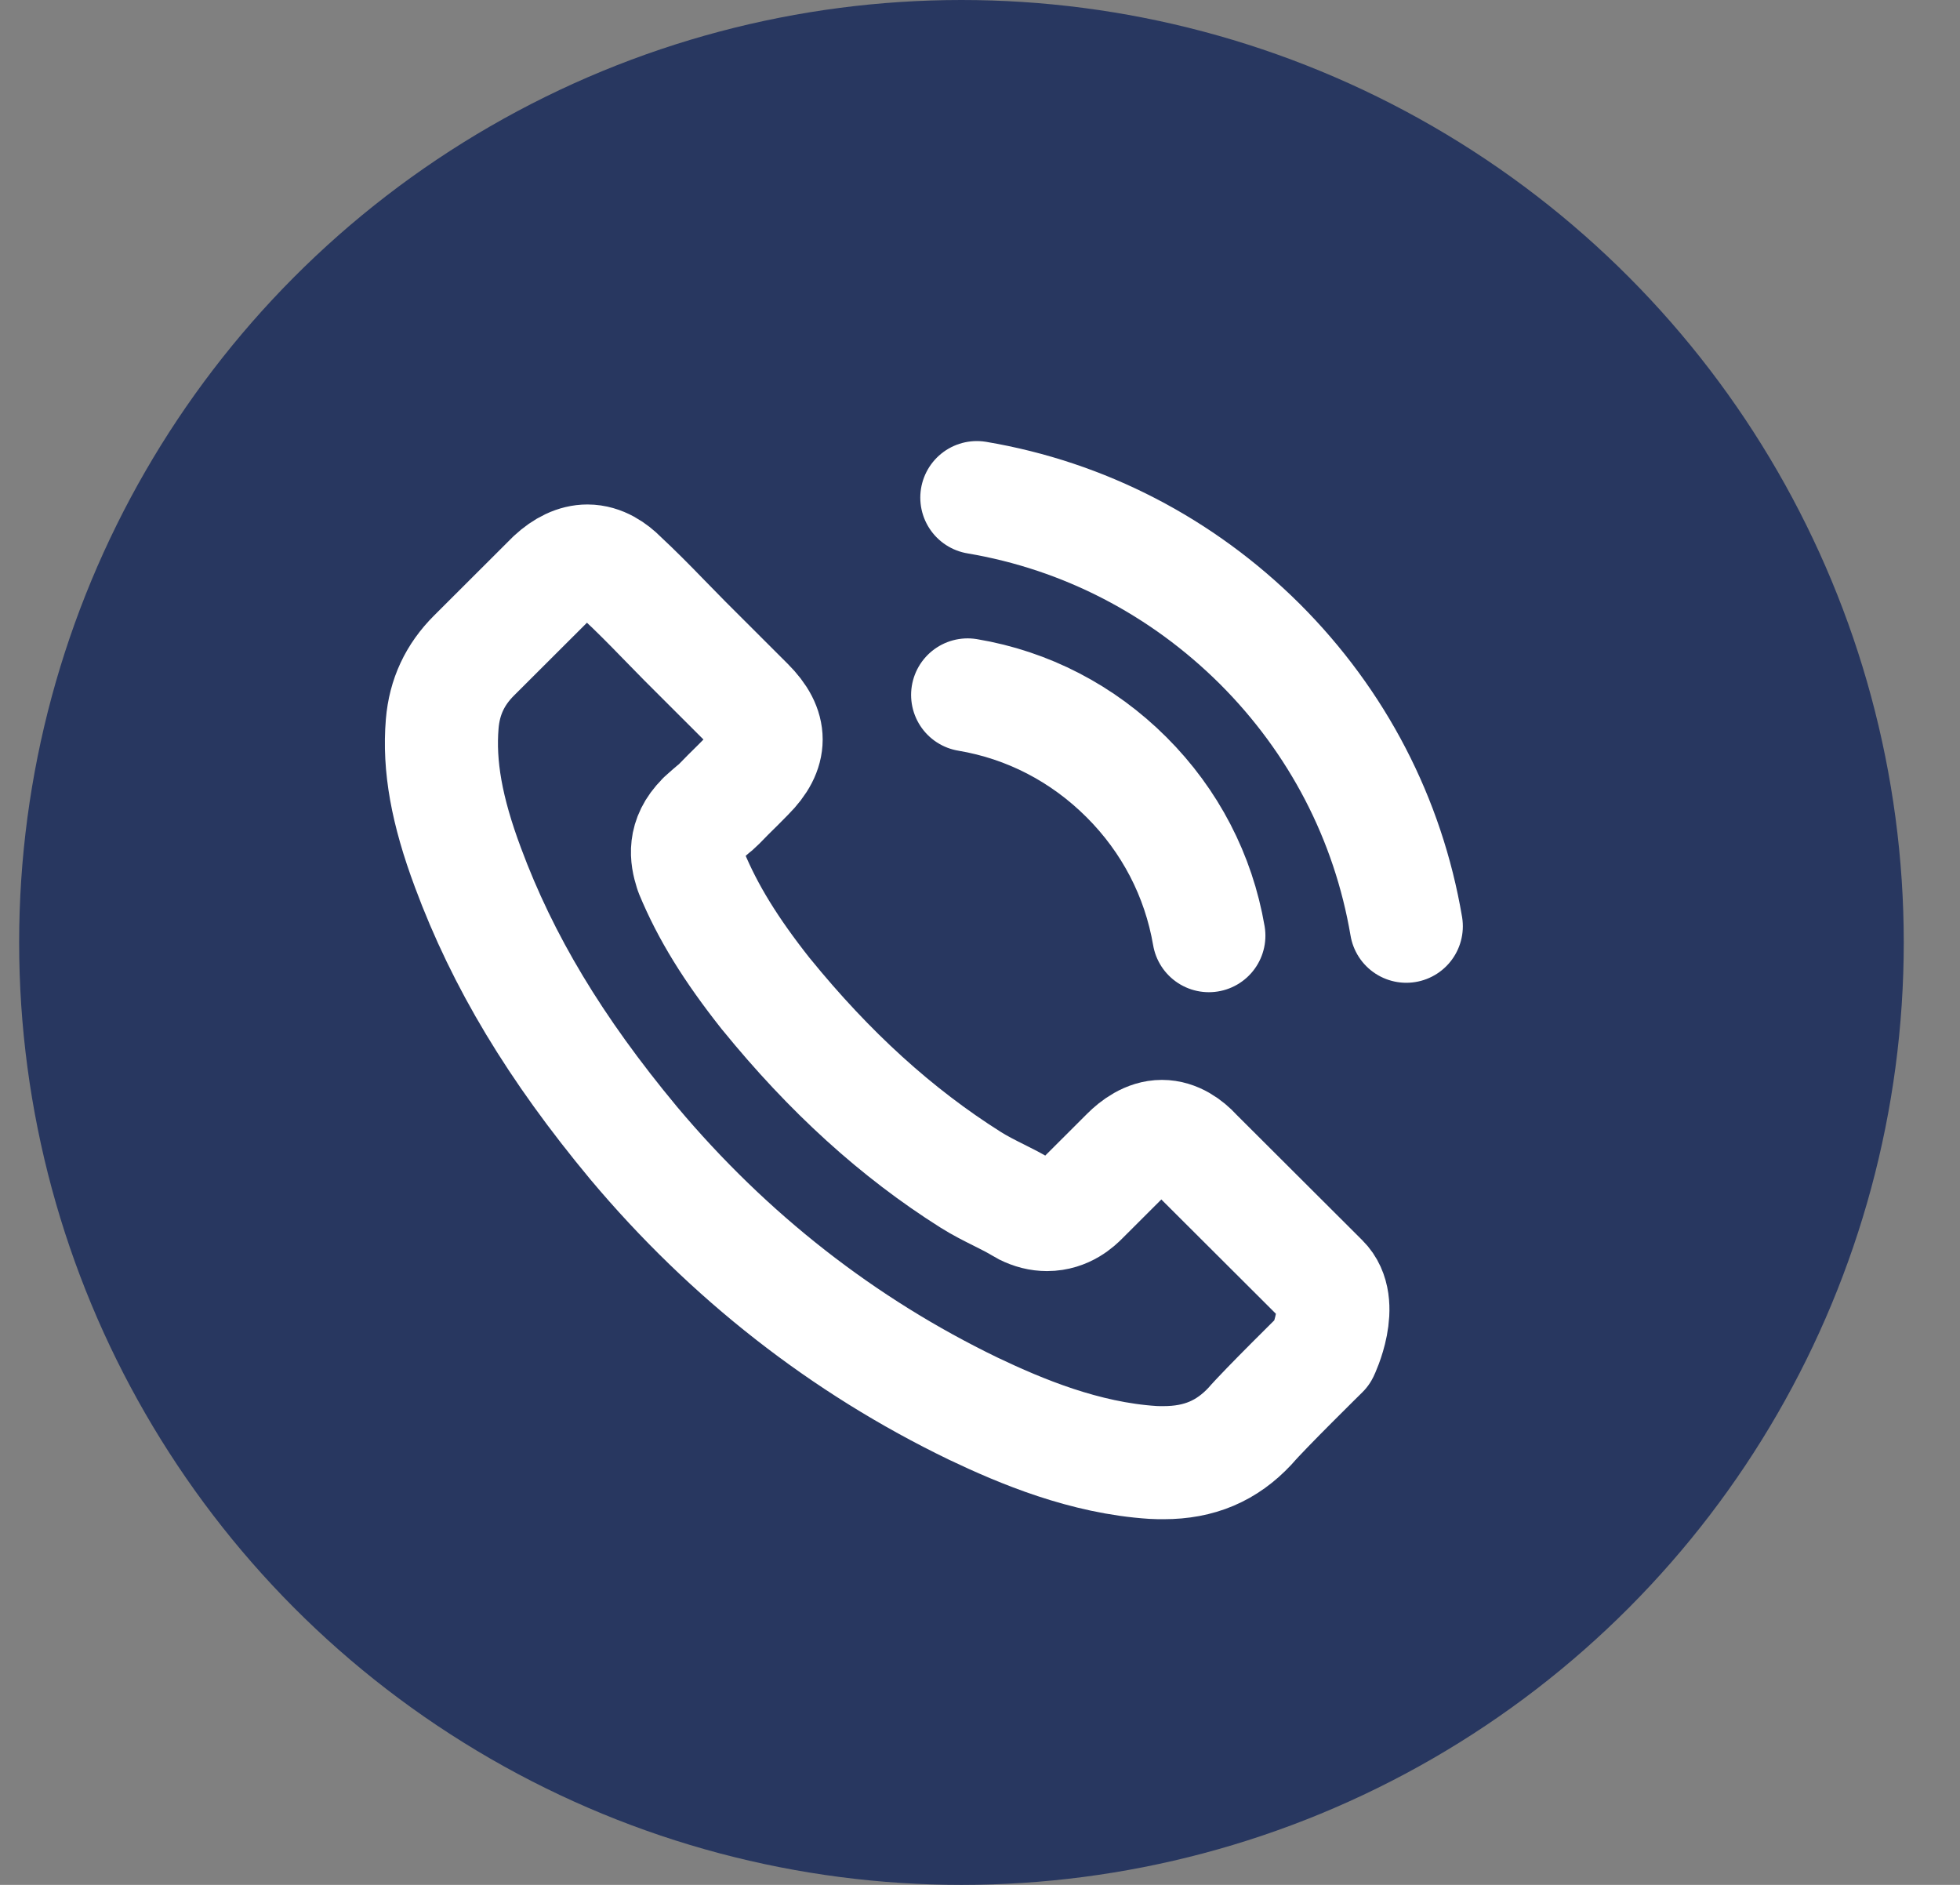 <svg width="26" height="25" viewBox="0 0 26 25" fill="none" xmlns="http://www.w3.org/2000/svg">
<rect x="0" y="0" width="26" height="25" fill="#808080" stroke="none"/>
<circle cx="12.754" cy="12.5" r="12.5" fill="#283760"/>
<path d="M12.836 9.217C13.636 9.351 14.363 9.729 14.943 10.308C15.523 10.887 15.899 11.612 16.036 12.41M12.958 6.6C14.381 6.84 15.679 7.514 16.711 8.54C17.743 9.57 18.414 10.865 18.655 12.285M17.544 17.934C17.544 17.934 16.772 18.693 16.582 18.915C16.274 19.244 15.911 19.4 15.434 19.4C15.389 19.4 15.34 19.4 15.294 19.397C14.387 19.339 13.544 18.985 12.912 18.684C11.184 17.849 9.667 16.663 8.406 15.161C7.365 13.909 6.669 12.751 6.208 11.508C5.924 10.749 5.82 10.158 5.866 9.601C5.896 9.244 6.034 8.949 6.287 8.696L7.328 7.657C7.478 7.517 7.637 7.441 7.792 7.441C7.985 7.441 8.14 7.556 8.238 7.654C8.241 7.657 8.244 7.66 8.247 7.663C8.434 7.837 8.611 8.016 8.797 8.208C8.892 8.306 8.989 8.403 9.087 8.504L9.92 9.336C10.244 9.659 10.244 9.957 9.92 10.28C9.832 10.369 9.746 10.457 9.658 10.542C9.401 10.804 9.603 10.603 9.337 10.841C9.331 10.847 9.325 10.85 9.322 10.856C9.059 11.118 9.108 11.374 9.163 11.548C9.166 11.557 9.169 11.566 9.172 11.575C9.389 12.099 9.694 12.593 10.159 13.181L10.162 13.184C11.004 14.22 11.893 15.027 12.873 15.646C12.998 15.725 13.126 15.789 13.248 15.85C13.358 15.905 13.462 15.957 13.551 16.012C13.563 16.018 13.575 16.027 13.587 16.033C13.691 16.085 13.789 16.109 13.889 16.109C14.143 16.109 14.302 15.951 14.354 15.899L14.952 15.302C15.056 15.198 15.221 15.073 15.413 15.073C15.602 15.073 15.758 15.192 15.853 15.295C15.856 15.299 15.856 15.299 15.859 15.302L17.541 16.98C17.855 17.291 17.544 17.934 17.544 17.934Z" stroke="white" stroke-width="1.5" stroke-linecap="round" stroke-linejoin="round"/>
</svg>
